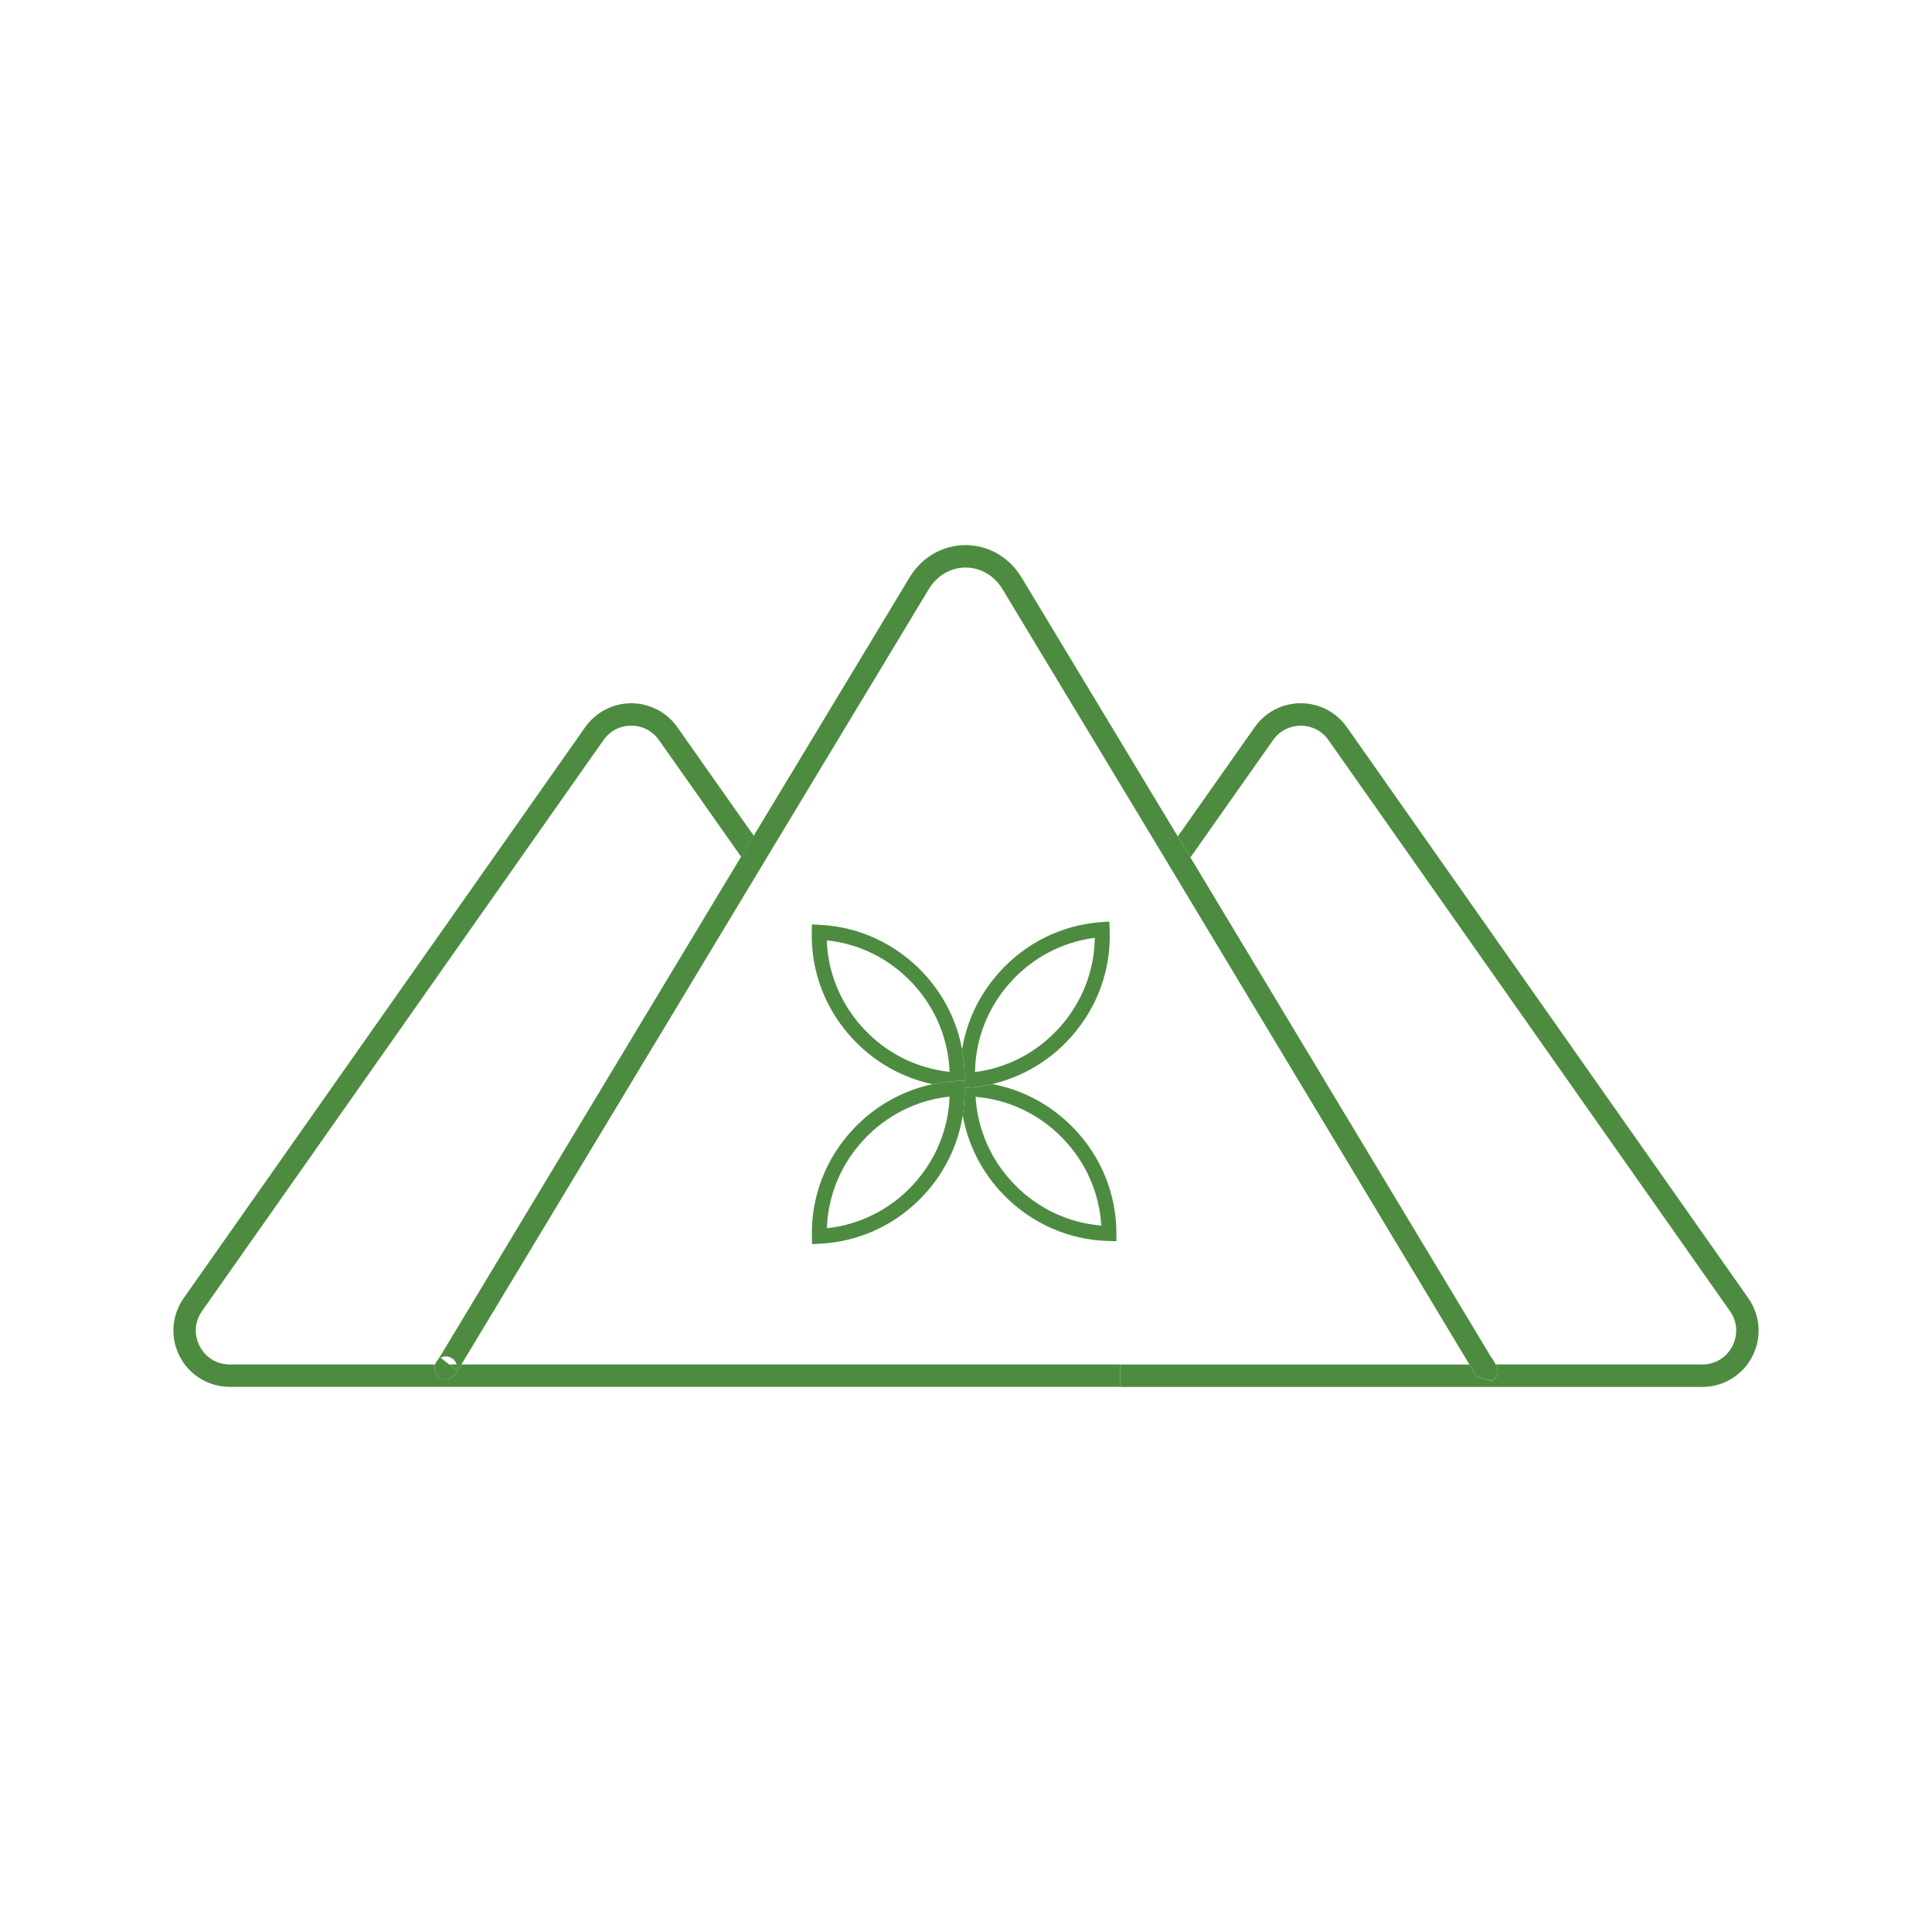 <?xml version="1.0" encoding="utf-8"?>
<!-- Generator: Adobe Illustrator 26.0.1, SVG Export Plug-In . SVG Version: 6.00 Build 0)  -->
<svg version="1.1" id="Layer_1" xmlns="http://www.w3.org/2000/svg" xmlns:xlink="http://www.w3.org/1999/xlink" x="0px" y="0px"
	 viewBox="0 0 512 512" style="enable-background:new 0 0 512 512;" xml:space="preserve">
<style type="text/css">
	.st0{fill:none;}
	.st1{fill:#4d8c40;}
	.st2{fill:none;stroke:#4d8c40;stroke-width:0;stroke-linecap:round;stroke-linejoin:round;}
</style>
<g>
</g>
<g>
	<path class="st0" d="M228.92,302.02c-6.05,6.49-9.48,14.75-9.79,23.47c8.67-0.92,16.68-4.92,22.73-11.41
		c6.05-6.49,9.48-14.75,9.79-23.47C242.97,291.53,234.97,295.53,228.92,302.02z"/>
	<path class="st0" d="M241.84,260.58c-6.05-6.48-14.06-10.48-22.74-11.39c0.32,8.72,3.76,16.98,9.81,23.46
		c6.05,6.48,14.06,10.47,22.74,11.39C251.33,275.32,247.89,267.06,241.84,260.58L241.84,260.58z"/>
	<path class="st0" d="M280.86,272.2c5.9-6.62,9.16-14.96,9.28-23.68c-8.65,1.11-16.57,5.28-22.47,11.9
		c-5.9,6.62-9.16,14.96-9.28,23.68C267.04,283,274.96,278.82,280.86,272.2z"/>
	<path class="st0" d="M265.65,156.1c-2.15-3.57-5.8-5.69-9.75-5.69c-3.95,0-7.6,2.13-9.75,5.7l-38.77,64.26l-85.1,141.23h92.88
		h81.66h92.57l-83.68-139.07L265.65,156.1z M293.84,328.87c-10.52-0.27-20.4-4.6-27.81-12.19v0c-5.75-5.89-9.49-13.22-10.89-21.12
		c-1.24,7.88-4.8,15.24-10.38,21.22c-7.24,7.76-17.02,12.32-27.53,12.82l-2.03,0.1l-0.04-2.03c-0.23-10.52,3.63-20.59,10.87-28.35
		c5.74-6.16,13.08-10.28,21.11-11.99c-8.03-1.69-15.38-5.82-21.12-11.97c-7.25-7.76-11.12-17.82-10.9-28.34l0.04-2.03l2.03,0.1
		c10.51,0.5,20.29,5.04,27.54,12.8c5.35,5.73,8.85,12.71,10.23,20.21c1.23-7.48,4.56-14.49,9.75-20.3
		c7.07-7.92,16.74-12.69,27.24-13.42l2.03-0.14l0.09,2.03c0.46,10.51-3.18,20.67-10.25,28.59h0c-5.6,6.28-12.85,10.57-20.85,12.44
		c8.07,1.52,15.5,5.48,21.38,11.5c7.42,7.6,11.5,17.58,11.51,28.1l0,2.03L293.84,328.87z"/>
	<path class="st0" d="M196.41,227.07c-6.26-8.9-11.8-16.77-17.92-25.45l-3.87-5.49c-1.71-2.43-4.38-3.82-7.35-3.82
		s-5.64,1.39-7.34,3.81L53.54,347.45c-1.96,2.79-2.2,6.27-0.62,9.3c1.57,3.03,4.55,4.84,7.96,4.84h54.42
		c0.22-0.63,0.65-1.2,1.14-1.81L196.41,227.07z"/>
	<path class="st0" d="M258.54,290.67c0.51,8.71,4.13,16.89,10.32,23.24v0c6.19,6.35,14.29,10.16,22.98,10.89
		c-0.51-8.71-4.13-16.89-10.33-23.24C275.32,295.21,267.23,291.39,258.54,290.67z"/>
	<path class="st0" d="M119.99,360.12c-1.03-0.82-2.29-0.8-3.23-0.32l2.24,1.79h1.99C120.83,361.05,120.51,360.53,119.99,360.12z"/>
	<path class="st0" d="M395.61,360.22L395.61,360.22L395.61,360.22c0.21,0.32,0.37,0.63,0.5,0.86c0.1,0.18,0.19,0.35,0.27,0.5h54.75
		c3.41,0,6.39-1.81,7.96-4.84c1.57-3.03,1.34-6.51-0.62-9.3l-106.4-151.33c-1.7-2.42-4.38-3.81-7.34-3.81
		c-2.96,0-5.64,1.39-7.34,3.81l-3.87,5.49c-6.15,8.73-11.72,16.65-18.03,25.61l79.62,132.31C395.29,359.76,395.46,360,395.61,360.22
		z"/>
	<path class="st1" d="M284.35,298.79c-5.88-6.02-13.31-9.98-21.38-11.5c-2.09,0.49-4.22,0.82-6.39,0.98l-0.96,0.07l0,0.1
		c0.05,2.41-0.12,4.79-0.49,7.13c1.4,7.9,5.14,15.23,10.89,21.12v0c7.41,7.6,17.29,11.93,27.81,12.19l2.03,0.05l0-2.03
		C295.86,316.36,291.77,306.38,284.35,298.79z M268.86,313.91L268.86,313.91c-6.19-6.35-9.81-14.53-10.32-23.24
		c8.69,0.72,16.79,4.54,22.98,10.88c6.2,6.35,9.82,14.53,10.33,23.24C283.15,324.07,275.05,320.26,268.86,313.91z"/>
	<path class="st1" d="M255.6,287.38l0.02,0.95l0.96-0.07c2.17-0.15,4.31-0.49,6.39-0.98c7.99-1.88,15.24-6.17,20.85-12.44h0
		c7.07-7.92,10.71-18.07,10.25-28.59l-0.09-2.03l-2.03,0.14c-10.5,0.73-20.17,5.5-27.24,13.42c-5.19,5.81-8.52,12.83-9.75,20.3
		c0.49,2.66,0.72,5.38,0.66,8.13L255.6,287.38z M267.67,260.43c5.9-6.62,13.82-10.79,22.47-11.9c-0.12,8.72-3.37,17.06-9.28,23.68
		c-5.9,6.61-13.82,10.79-22.47,11.9C258.51,275.38,261.76,267.04,267.67,260.43z"/>
	<path class="st1" d="M255.58,286.39l0.02,0.99l0.02-1.16c0.06-2.75-0.17-5.47-0.66-8.13c-1.38-7.5-4.88-14.49-10.23-20.21
		c-7.25-7.76-17.03-12.3-27.54-12.8l-2.03-0.1l-0.04,2.03c-0.22,10.52,3.65,20.59,10.9,28.34c5.75,6.15,13.09,10.27,21.12,11.97
		c2.1-0.44,4.24-0.73,6.41-0.84L255.58,286.39z M228.91,272.66c-6.05-6.48-9.5-14.74-9.81-23.46c8.68,0.91,16.69,4.91,22.74,11.39h0
		c6.05,6.48,9.49,14.74,9.81,23.46C242.97,283.13,234.96,279.14,228.91,272.66z"/>
	<path class="st1" d="M255.62,288.33l-0.02-0.95l-0.02-0.99l-2.03,0.1c-2.18,0.1-4.32,0.39-6.41,0.84
		c-8.03,1.7-15.37,5.83-21.11,11.99c-7.24,7.76-11.1,17.83-10.87,28.35l0.04,2.03l2.03-0.1c10.51-0.5,20.29-5.06,27.53-12.82
		c5.58-5.99,9.14-13.34,10.38-21.22c0.37-2.34,0.54-4.72,0.49-7.13L255.62,288.33z M241.86,314.08
		c-6.05,6.49-14.05,10.49-22.73,11.41c0.31-8.72,3.74-16.98,9.79-23.47c6.05-6.48,14.05-10.49,22.73-11.41
		C251.34,299.33,247.91,307.59,241.86,314.08z"/>
	<path class="st1" d="M463.32,344.03L356.93,192.7c-2.79-3.97-7.35-6.34-12.21-6.34s-9.42,2.37-12.2,6.34l-3.87,5.49
		c-5.66,8.03-10.82,15.37-16.52,23.47l3.35,5.57c6.31-8.96,11.88-16.88,18.03-25.61l3.87-5.49c1.7-2.42,4.38-3.81,7.34-3.81
		c2.96,0,5.64,1.39,7.34,3.81l106.4,151.33c1.96,2.79,2.2,6.27,0.62,9.3c-1.57,3.03-4.55,4.84-7.96,4.84h-54.75
		c0.02,0.04,0.05,0.1,0.07,0.14c1.45,2.78-0.93,4.17-1.03,4.23l-4.05-1.1l-1.96-3.26h-92.57v5.94h154.29
		c5.59,0,10.66-3.08,13.24-8.04C466.94,354.53,466.54,348.61,463.32,344.03z"/>
	<path class="st1" d="M121.02,363.2c0.13-0.51,0.13-1.07-0.02-1.61h-1.99L121.02,363.2z"/>
	<path class="st1" d="M215.17,361.59h-92.88l-0.86,1.43c-1.06,1.76-2.1,2.47-3.47,2.38l-1.8-0.11l-0.73-1.65
		c-0.35-0.79-0.34-1.45-0.12-2.05H60.88c-3.41,0-6.39-1.81-7.96-4.84c-1.57-3.03-1.34-6.51,0.62-9.3l106.4-151.33
		c1.7-2.42,4.38-3.81,7.34-3.81s5.64,1.39,7.35,3.82l3.87,5.49c6.11,8.68,11.66,16.56,17.92,25.45l3.35-5.56
		c-5.66-8.04-10.79-15.33-16.41-23.31l-3.86-5.49c-2.79-3.97-7.35-6.34-12.21-6.34s-9.42,2.37-12.21,6.34L48.67,344.03
		c-3.21,4.57-3.61,10.5-1.03,15.46c2.58,4.96,7.65,8.04,13.24,8.04h154.29h81.66v-5.94H215.17z"/>
	<line class="st2" x1="395.61" y1="360.22" x2="395.61" y2="360.22"/>
	<path class="st1" d="M116.44,359.79c-0.48,0.61-0.92,1.18-1.14,1.81c-0.21,0.61-0.22,1.26,0.12,2.05l0.73,1.65l1.8,0.11
		c1.37,0.09,2.41-0.63,3.47-2.38l0.86-1.43l85.1-141.23l38.77-64.26c2.15-3.57,5.8-5.7,9.75-5.7c3.95,0,7.6,2.13,9.75,5.69
		l40.07,66.42l83.68,139.07l1.96,3.26l4.05,1.1c0.1-0.06,2.48-1.45,1.03-4.23c-0.02-0.04-0.05-0.09-0.07-0.14
		c-0.08-0.15-0.17-0.32-0.27-0.5c-0.13-0.24-0.29-0.54-0.5-0.86c-0.15-0.23-0.32-0.46-0.51-0.69l-79.62-132.31l-3.35-5.57l-1.33-2.2
		l-40.07-66.42c-3.24-5.36-8.78-8.57-14.84-8.57c0,0,0,0,0,0c-6.05,0-11.6,3.2-14.84,8.57l-38.77,64.26l-2.54,4.21l-3.35,5.56
		L116.44,359.79z M121.02,363.2l-2.01-1.61l-2.24-1.79c0.93-0.48,2.2-0.5,3.23,0.32c0.52,0.41,0.84,0.93,1,1.47
		C121.15,362.13,121.15,362.69,121.02,363.2z"/>
</g>
</svg>

